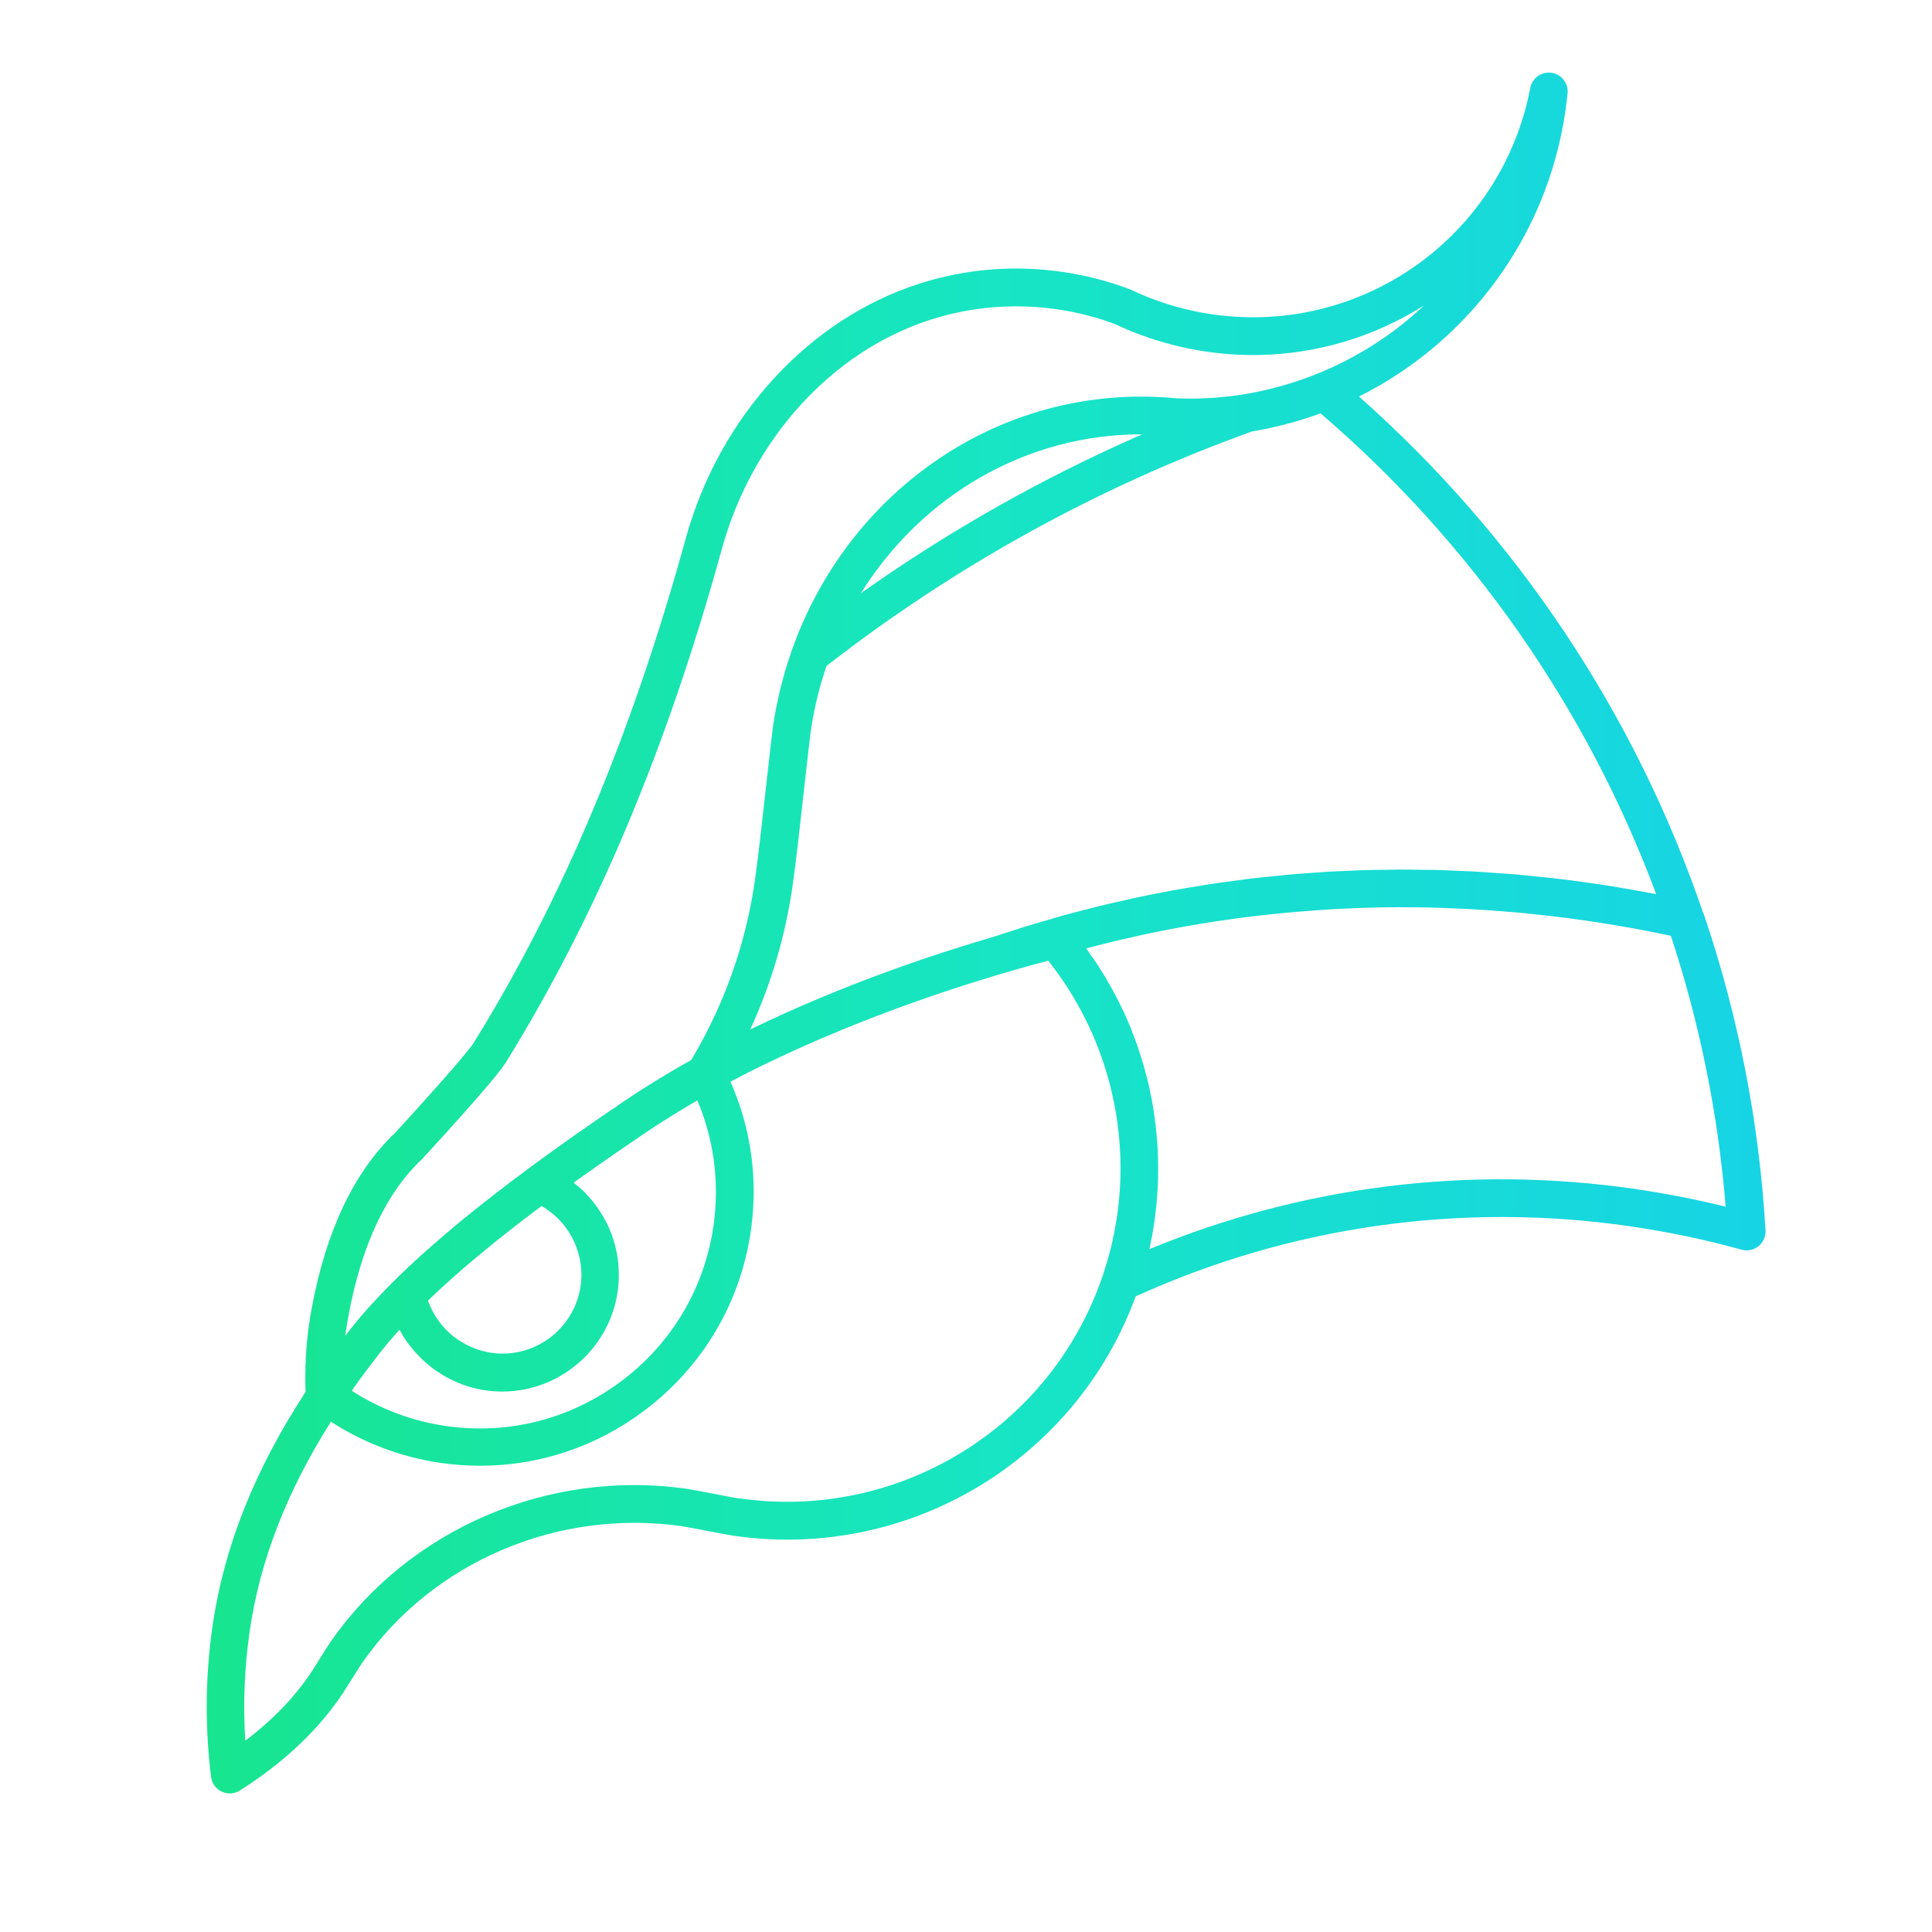 <?xml version="1.0" encoding="UTF-8"?><svg xmlns="http://www.w3.org/2000/svg" xmlns:xlink="http://www.w3.org/1999/xlink" viewBox="0 0 256 256"><defs><style>.j{fill:url(#f);}</style><linearGradient id="f" x1="27.36" y1="123.63" x2="233.91" y2="123.63" gradientTransform="matrix(1, 0, 0, 1, 0, 0)" gradientUnits="userSpaceOnUse"><stop offset="0" stop-color="#17e58f"/><stop offset=".5" stop-color="#17e5c3"/><stop offset="1" stop-color="#17d4e5"/></linearGradient></defs><g id="a"/><g id="b"/><g id="c"/><g id="d"/><g id="e"><path class="j" d="M225.7,121.04h0c-8.98-26.41-24.73-50-45.63-68.5,14.5-7.23,24.95-21.24,27.35-37.81,.11-.78,.2-1.56,.29-2.33,.15-1.33-.78-2.55-2.11-2.75-1.33-.2-2.58,.68-2.83,2-3.78,19.69-22.29,32.87-42.14,30-2.64-.38-5.25-1.05-7.75-1.98-.03-.01-.07-.03-.1-.04-.96-.35-1.95-.77-2.92-1.24-.05-.03-.11-.05-.16-.07-.03-.01-.06-.02-.09-.03h0c-2.84-1.06-5.81-1.83-8.82-2.26-6.44-.93-12.81-.41-18.95,1.55-14.65,4.68-26.53,17.63-30.98,33.79-7.17,26.02-16.36,47.86-28.08,66.79-.98,1.58-8.01,9.33-10.4,11.92-5.43,5.15-9.15,12.95-11.06,23.17-.14,.71-.26,1.43-.36,2.16-.43,2.98-.58,6.01-.47,9.03-6.75,10.33-10.81,20.53-12.32,30.97-.97,6.68-1.03,13.42-.2,20.04,.11,.85,.64,1.59,1.42,1.95,.34,.16,.7,.24,1.06,.24,.47,0,.93-.13,1.34-.39,5.9-3.75,10.52-8.14,13.74-13.04,.27-.41,.63-.99,1.01-1.6,.52-.84,1.12-1.79,1.48-2.31,9.31-13.35,25.93-20.43,42.32-18.07,.51,.07,2.02,.36,3.36,.62,1.51,.29,2.94,.56,3.56,.65,2.38,.34,4.74,.51,7.08,.51,20.41,0,38.99-12.72,46.14-32.23,20.47-9.31,43.08-12.53,65.46-9.3,5.02,.73,10.01,1.77,14.83,3.11,.78,.22,1.61,.04,2.24-.46,.63-.51,.97-1.29,.93-2.09-.83-14.3-3.59-28.43-8.21-42Zm-6.22-2.56c-.24-.05-.48-.09-.73-.13-.94-.18-1.89-.35-2.84-.52-.39-.07-.79-.14-1.18-.2-1.3-.22-2.6-.43-3.91-.61-1.7-.25-3.4-.47-5.09-.66-.92-.11-1.84-.19-2.75-.28-.78-.08-1.56-.17-2.33-.23-.71-.06-1.42-.1-2.13-.15-.98-.07-1.97-.15-2.95-.21-.63-.04-1.25-.05-1.87-.08-1.06-.05-2.13-.1-3.19-.13-.62-.02-1.24-.01-1.86-.02-1.07-.02-2.13-.04-3.19-.04-.58,0-1.16,.02-1.74,.03-1.1,.01-2.2,.02-3.3,.06-.53,.02-1.06,.05-1.6,.07-1.14,.05-2.29,.09-3.43,.16-.48,.03-.95,.08-1.43,.11-1.2,.08-2.39,.17-3.58,.28-.44,.04-.89,.1-1.33,.14-1.22,.12-2.45,.24-3.67,.39-.46,.06-.92,.13-1.38,.19-1.2,.16-2.4,.31-3.6,.49-.46,.07-.91,.16-1.37,.23-1.2,.19-2.4,.38-3.59,.6-.46,.08-.92,.19-1.38,.27-1.19,.23-2.38,.45-3.56,.71-.49,.11-.99,.23-1.48,.34-1.15,.26-2.3,.51-3.44,.79-.53,.13-1.05,.28-1.58,.41-1.11,.28-2.22,.56-3.32,.87-.6,.17-1.2,.35-1.8,.53-1.02,.3-2.05,.58-3.07,.9-.67,.21-1.34,.44-2.02,.65-.72,.23-1.45,.46-2.17,.7-7.58,2.21-19.8,6.24-32.21,12.27l.03-.07c2.74-5.96,4.62-12.32,5.57-18.89,.44-3.02,1.11-9.01,1.64-13.82,.35-3.12,.65-5.82,.77-6.67,.22-1.5,.5-2.99,.85-4.44,0-.02,.01-.04,.02-.06,.16-.68,.34-1.35,.53-2.02,.07-.25,.15-.49,.23-.74,.14-.44,.27-.89,.42-1.32,.02-.05,.04-.1,.05-.14,17.08-13.29,36.04-23.74,56.37-31.07,.5-.08,1-.17,1.49-.27h0c2.61-.52,5.15-1.23,7.6-2.13,20.02,17.18,35.32,39.12,44.49,63.75Zm-144.65,43.99s.03,.05,.05,.07c.25,.32,.47,.66,.68,1.01,.02,.03,.04,.07,.06,.1,.2,.35,.38,.71,.54,1.08,.03,.06,.05,.12,.08,.19,.15,.36,.28,.74,.39,1.12,.02,.07,.04,.14,.06,.21,.1,.39,.18,.79,.24,1.19,0,.05,.01,.11,.02,.16,.05,.43,.09,.86,.09,1.3,0,5.77-4.69,10.46-10.46,10.46-.29,0-.59-.01-.88-.04-.1,0-.19-.02-.28-.03-.19-.02-.38-.04-.57-.08-.11-.02-.22-.04-.33-.07-.17-.03-.34-.07-.51-.11-.12-.03-.23-.06-.34-.1-.16-.05-.32-.09-.47-.15-.11-.04-.23-.08-.34-.13-.15-.06-.3-.12-.45-.18-.11-.05-.22-.1-.33-.15-.15-.07-.29-.14-.43-.22-.11-.06-.21-.12-.32-.18-.14-.08-.28-.17-.42-.26-.1-.06-.2-.13-.29-.19-.14-.1-.27-.2-.41-.3-.09-.07-.18-.13-.26-.2-.14-.12-.28-.24-.42-.37-.07-.06-.14-.12-.21-.19-.2-.19-.38-.38-.56-.59l-.02-.02c-.19-.21-.36-.43-.53-.65-.06-.07-.1-.15-.16-.23-.11-.15-.22-.31-.32-.47-.06-.09-.11-.19-.17-.29-.09-.15-.17-.3-.25-.45-.06-.11-.11-.21-.16-.32-.07-.15-.14-.3-.21-.45-.05-.11-.09-.23-.14-.35-.03-.08-.06-.17-.09-.25,.29-.28,.57-.55,.87-.83,.06-.05,.11-.1,.16-.16,.05-.05,.1-.1,.15-.14,.57-.53,1.16-1.07,1.77-1.62l.05-.04c.61-.55,1.25-1.1,1.9-1.67l.13-.11c1.3-1.11,2.68-2.25,4.13-3.42,.15-.12,.3-.24,.45-.36,.66-.53,1.34-1.06,2.04-1.6,.04-.03,.07-.05,.1-.08,.35-.27,.7-.54,1.06-.81,.47-.36,.94-.72,1.43-1.09l.1-.07c.23-.18,.48-.36,.71-.53,.02,.01,.04,.02,.06,.03,.35,.2,.69,.43,1.01,.67,.06,.04,.12,.09,.17,.13,.31,.24,.62,.51,.9,.78,.05,.04,.09,.09,.13,.14,.29,.29,.56,.59,.81,.92Zm-28.08,21.6h0c.09-.13,.18-.26,.27-.39,.46-.65,.94-1.3,1.43-1.95,.1-.13,.2-.27,.3-.4,.39-.51,.79-1.03,1.19-1.55,.16-.21,.32-.42,.48-.63,.21-.27,.45-.55,.67-.82,.17-.21,.33-.41,.51-.62,.05-.06,.11-.12,.16-.18,.36-.42,.73-.84,1.12-1.27l.06-.06c.12,.22,.25,.44,.38,.66,.04,.06,.07,.13,.11,.2,.21,.34,.43,.66,.67,.98,.06,.09,.13,.17,.2,.25,.18,.23,.36,.46,.55,.68,.09,.1,.18,.2,.27,.3,.19,.2,.38,.4,.57,.6,.09,.09,.18,.18,.27,.27,.25,.23,.5,.46,.77,.68,.04,.03,.08,.07,.12,.11,.31,.25,.63,.48,.95,.71,.09,.06,.19,.12,.28,.18,.24,.16,.48,.31,.73,.46,.12,.07,.23,.13,.35,.2,.24,.13,.49,.26,.74,.38,.11,.05,.22,.11,.34,.16,.33,.15,.67,.29,1.01,.42,.03,.01,.06,.02,.09,.04,.37,.14,.76,.25,1.14,.36,.12,.03,.23,.06,.35,.09,.28,.07,.56,.13,.84,.19,.14,.03,.27,.05,.41,.07,.28,.05,.56,.08,.85,.11,.13,.01,.25,.03,.38,.04,.41,.03,.82,.05,1.23,.05,8.52,0,15.46-6.94,15.46-15.46,0-.54-.04-1.08-.09-1.61-.01-.12-.03-.25-.04-.37-.07-.52-.15-1.04-.27-1.54-.01-.06-.03-.12-.05-.17-.11-.46-.25-.92-.4-1.36-.04-.11-.07-.22-.11-.33-.18-.48-.37-.95-.6-1.4-.04-.08-.08-.16-.13-.24-.2-.4-.43-.79-.67-1.18-.05-.09-.1-.17-.16-.26-.28-.42-.58-.83-.89-1.23-.07-.08-.14-.16-.21-.25-.3-.35-.6-.69-.93-1.02-.05-.05-.11-.11-.16-.16-.37-.36-.76-.69-1.17-1.01-.04-.03-.07-.07-.11-.1,.1-.07,.2-.15,.31-.22,.22-.16,.45-.32,.68-.48,.59-.42,1.2-.85,1.81-1.28,.49-.34,.98-.69,1.48-1.03,.31-.21,.62-.43,.93-.65,1.47-1.02,2.97-2.04,4.51-3.08,.77-.52,1.5-1,2.22-1.45,.18-.11,.37-.23,.55-.34,.54-.34,1.08-.68,1.6-1,.43-.26,.85-.51,1.28-.76,.27-.16,.53-.32,.8-.47,.07-.04,.15-.09,.22-.13,2.22,5.22,2.95,10.92,2.14,16.63-1.2,8.28-5.55,15.59-12.25,20.6-6.7,5.01-14.95,7.11-23.22,5.91-4.44-.64-8.7-2.24-12.45-4.66,.04-.06,.08-.11,.12-.17ZM114.07,78.61c7.99-12.84,21.84-21.1,37.28-21.06-13.11,5.73-25.58,12.77-37.28,21.06ZM45.88,176.13c.09-.64,.19-1.27,.32-1.93,1.73-9.23,4.97-16.14,9.7-20.59,.08-.08,9.59-10.36,11.11-12.81,11.98-19.34,21.35-41.61,28.65-68.09,4.01-14.55,14.62-26.19,27.68-30.36,3.67-1.17,7.45-1.76,11.27-1.76,1.8,0,3.62,.13,5.44,.39,2.63,.38,5.23,1.04,7.71,1.97,1.07,.51,2.15,.97,3.22,1.36,.03,.01,.06,.02,.08,.03,2.84,1.06,5.81,1.82,8.82,2.26,10.44,1.51,20.55-.9,28.81-6.13-4.39,4.15-9.63,7.41-15.44,9.55-.31,.12-.62,.23-.94,.34-.77,.26-1.55,.5-2.33,.73-.28,.08-.57,.16-.85,.23-.89,.23-1.8,.46-2.71,.64h-.02c-3.43,.68-6.91,.96-10.37,.83-1.06-.1-2.04-.17-2.98-.2-21.59-.84-40.67,12.91-47.99,33.2,0,.02-.03,.04-.04,.07-.05,.13-.09,.27-.13,.4-.18,.51-.35,1.03-.52,1.56-.09,.29-.18,.58-.27,.87-.17,.58-.33,1.16-.48,1.74-.06,.23-.12,.45-.18,.68-.19,.79-.37,1.59-.53,2.4,0,.02-.01,.05-.02,.07-.17,.88-.33,1.76-.46,2.65-.13,.92-.42,3.52-.79,6.81-.49,4.43-1.1,9.85-1.52,12.96-.03,.25-.07,.5-.1,.72-.88,6.1-2.62,11.99-5.17,17.54-.45,.99-.93,1.96-1.43,2.93-.05,.1-.1,.2-.16,.3-.48,.92-1,1.82-1.53,2.72-.05,.08-.1,.16-.15,.25-2.95,1.65-5.87,3.42-8.67,5.31-.63,.43-1.24,.84-1.85,1.26-.29,.2-.58,.4-.87,.59-.51,.35-1.02,.7-1.52,1.05-.53,.37-1.05,.73-1.57,1.09-.28,.2-.57,.39-.85,.59-.12,.09-.24,.17-.36,.26-.94,.66-1.87,1.32-2.77,1.97-.31,.22-.61,.44-.92,.67-.54,.39-1.08,.78-1.6,1.17-.21,.15-.43,.31-.64,.47h0l-.57,.43c-.64,.48-1.27,.96-1.91,1.42-.07,.05-.13,.1-.19,.16-1.18,.89-2.31,1.77-3.4,2.63l-.05,.04-.1,.08c-.45,.36-.9,.72-1.34,1.07-.75,.6-1.48,1.19-2.19,1.79-.23,.2-.45,.39-.68,.58-.16,.14-.32,.28-.49,.41-.39,.33-.77,.66-1.15,.99-.28,.24-.56,.49-.83,.73-.28,.25-.57,.5-.84,.74-.33,.29-.64,.58-.96,.87-.8,.73-1.59,1.46-2.32,2.18-.27,.27-.54,.54-.8,.8,0,0,0,.01-.02,.02,0,0-.01,0-.02,.01l-.22,.22c-.05,.05-.11,.09-.16,.15-.92,.93-1.75,1.82-2.54,2.68l-.04,.04c-.49,.54-.96,1.07-1.4,1.59h0c-.45,.53-.88,1.06-1.28,1.57-.24,.31-.48,.62-.72,.92,.04-.29,.07-.58,.12-.86Zm52.07,22.43c-.51-.07-2.01-.36-3.34-.62-1.52-.29-2.95-.57-3.58-.66-18.26-2.64-36.75,5.27-47.14,20.15-.44,.63-1.04,1.59-1.62,2.53-.36,.57-.7,1.12-.95,1.5-2.19,3.33-5.14,6.41-8.82,9.19-.31-4.82-.11-9.69,.59-14.53,1.34-9.3,4.89-18.45,10.76-27.74,4.37,2.83,9.33,4.71,14.51,5.46,1.76,.25,3.52,.38,5.27,.38,7.78,0,15.32-2.49,21.66-7.24,7.77-5.81,12.82-14.29,14.2-23.89h0c.98-6.79,.04-13.57-2.7-19.76,1.07-.57,2.14-1.12,3.22-1.66,.09-.04,.18-.09,.27-.13,.73-.36,1.46-.72,2.19-1.06,.2-.09,.39-.19,.59-.28,.68-.32,1.37-.64,2.05-.95,.15-.07,.3-.14,.46-.21,.76-.35,1.52-.68,2.28-1.01,.36-.15,.71-.31,1.06-.46,.39-.17,.79-.34,1.18-.5,.44-.19,.88-.37,1.32-.55,.24-.1,.47-.19,.7-.29,12.25-4.99,22.97-7.94,26.79-8.93,7.55,9.51,10.86,21.75,9.12,33.81-.18,1.22-.41,2.42-.68,3.62-.03,.12-.05,.24-.08,.36-.11,.45-.23,.89-.35,1.33-.06,.21-.11,.42-.17,.62-.13,.44-.27,.88-.41,1.31-.07,.2-.12,.41-.19,.61-.01,.03-.02,.06-.03,.09h0c-6.84,20.14-27.09,32.53-48.16,29.49Zm118.67-41.02c-21.91-3.17-44.03-.41-64.32,7.98,.07-.3,.12-.6,.18-.9,.05-.24,.1-.49,.15-.73,.11-.6,.21-1.2,.3-1.81,.01-.08,.03-.15,.04-.23,.02-.14,.03-.29,.05-.43,.09-.69,.18-1.38,.24-2.07,.03-.33,.05-.67,.07-1,.04-.51,.08-1.01,.1-1.52,.02-.37,.02-.74,.02-1.11,0-.47,.02-.94,.01-1.41,0-.38-.02-.76-.03-1.14-.02-.46-.03-.91-.06-1.37-.02-.39-.06-.77-.09-1.15-.04-.45-.08-.9-.13-1.34-.04-.38-.09-.77-.14-1.15-.06-.44-.13-.89-.2-1.33-.06-.38-.13-.76-.2-1.14-.08-.44-.18-.89-.27-1.33-.08-.37-.16-.74-.25-1.11-.11-.45-.23-.89-.35-1.33-.1-.36-.19-.72-.3-1.07-.14-.46-.28-.91-.43-1.36-.11-.34-.21-.67-.33-1.01-.17-.49-.36-.97-.55-1.46-.11-.29-.22-.58-.33-.87-.28-.69-.58-1.37-.89-2.04-.07-.14-.13-.28-.2-.42-.33-.68-.66-1.36-1.02-2.03-.14-.27-.3-.53-.44-.79-.26-.47-.52-.93-.79-1.39-.18-.3-.37-.58-.55-.88-.26-.42-.52-.83-.8-1.24-.2-.3-.42-.6-.63-.9-.18-.26-.36-.53-.55-.79,.56-.15,1.12-.3,1.68-.44,.56-.14,1.12-.29,1.68-.42,1.03-.25,2.06-.48,3.09-.71,.46-.1,.92-.21,1.38-.31,1.47-.31,2.95-.61,4.43-.88,.33-.06,.66-.11,.98-.17,1.17-.21,2.33-.41,3.5-.59,.56-.09,1.12-.16,1.67-.24,.95-.14,1.89-.27,2.84-.39,.61-.08,1.22-.15,1.84-.22,.91-.1,1.82-.2,2.73-.29,.62-.06,1.24-.12,1.86-.17,.93-.08,1.87-.15,2.81-.22,.58-.04,1.17-.09,1.75-.12,1.11-.07,2.22-.11,3.33-.16,.41-.02,.81-.04,1.22-.05,1.49-.05,2.99-.07,4.48-.08,.49,0,.99,0,1.48,.01,1.03,0,2.06,.01,3.09,.04,.61,.01,1.21,.04,1.82,.06,.93,.03,1.86,.07,2.8,.12,.63,.03,1.26,.07,1.89,.11,.93,.06,1.86,.13,2.79,.2,.61,.05,1.22,.1,1.83,.15,1.01,.09,2.02,.2,3.04,.31,.52,.06,1.05,.11,1.57,.17,1.53,.18,3.06,.38,4.6,.6,1.74,.25,3.48,.54,5.21,.84,.24,.04,.47,.08,.71,.12,1.65,.3,3.28,.62,4.9,.96,.16,.03,.31,.07,.47,.1,3.84,11.64,6.27,23.69,7.26,35.89-3.95-.97-7.99-1.76-12.05-2.35Z"/></g><g id="g"/><g id="h"/><g id="i"/></svg>